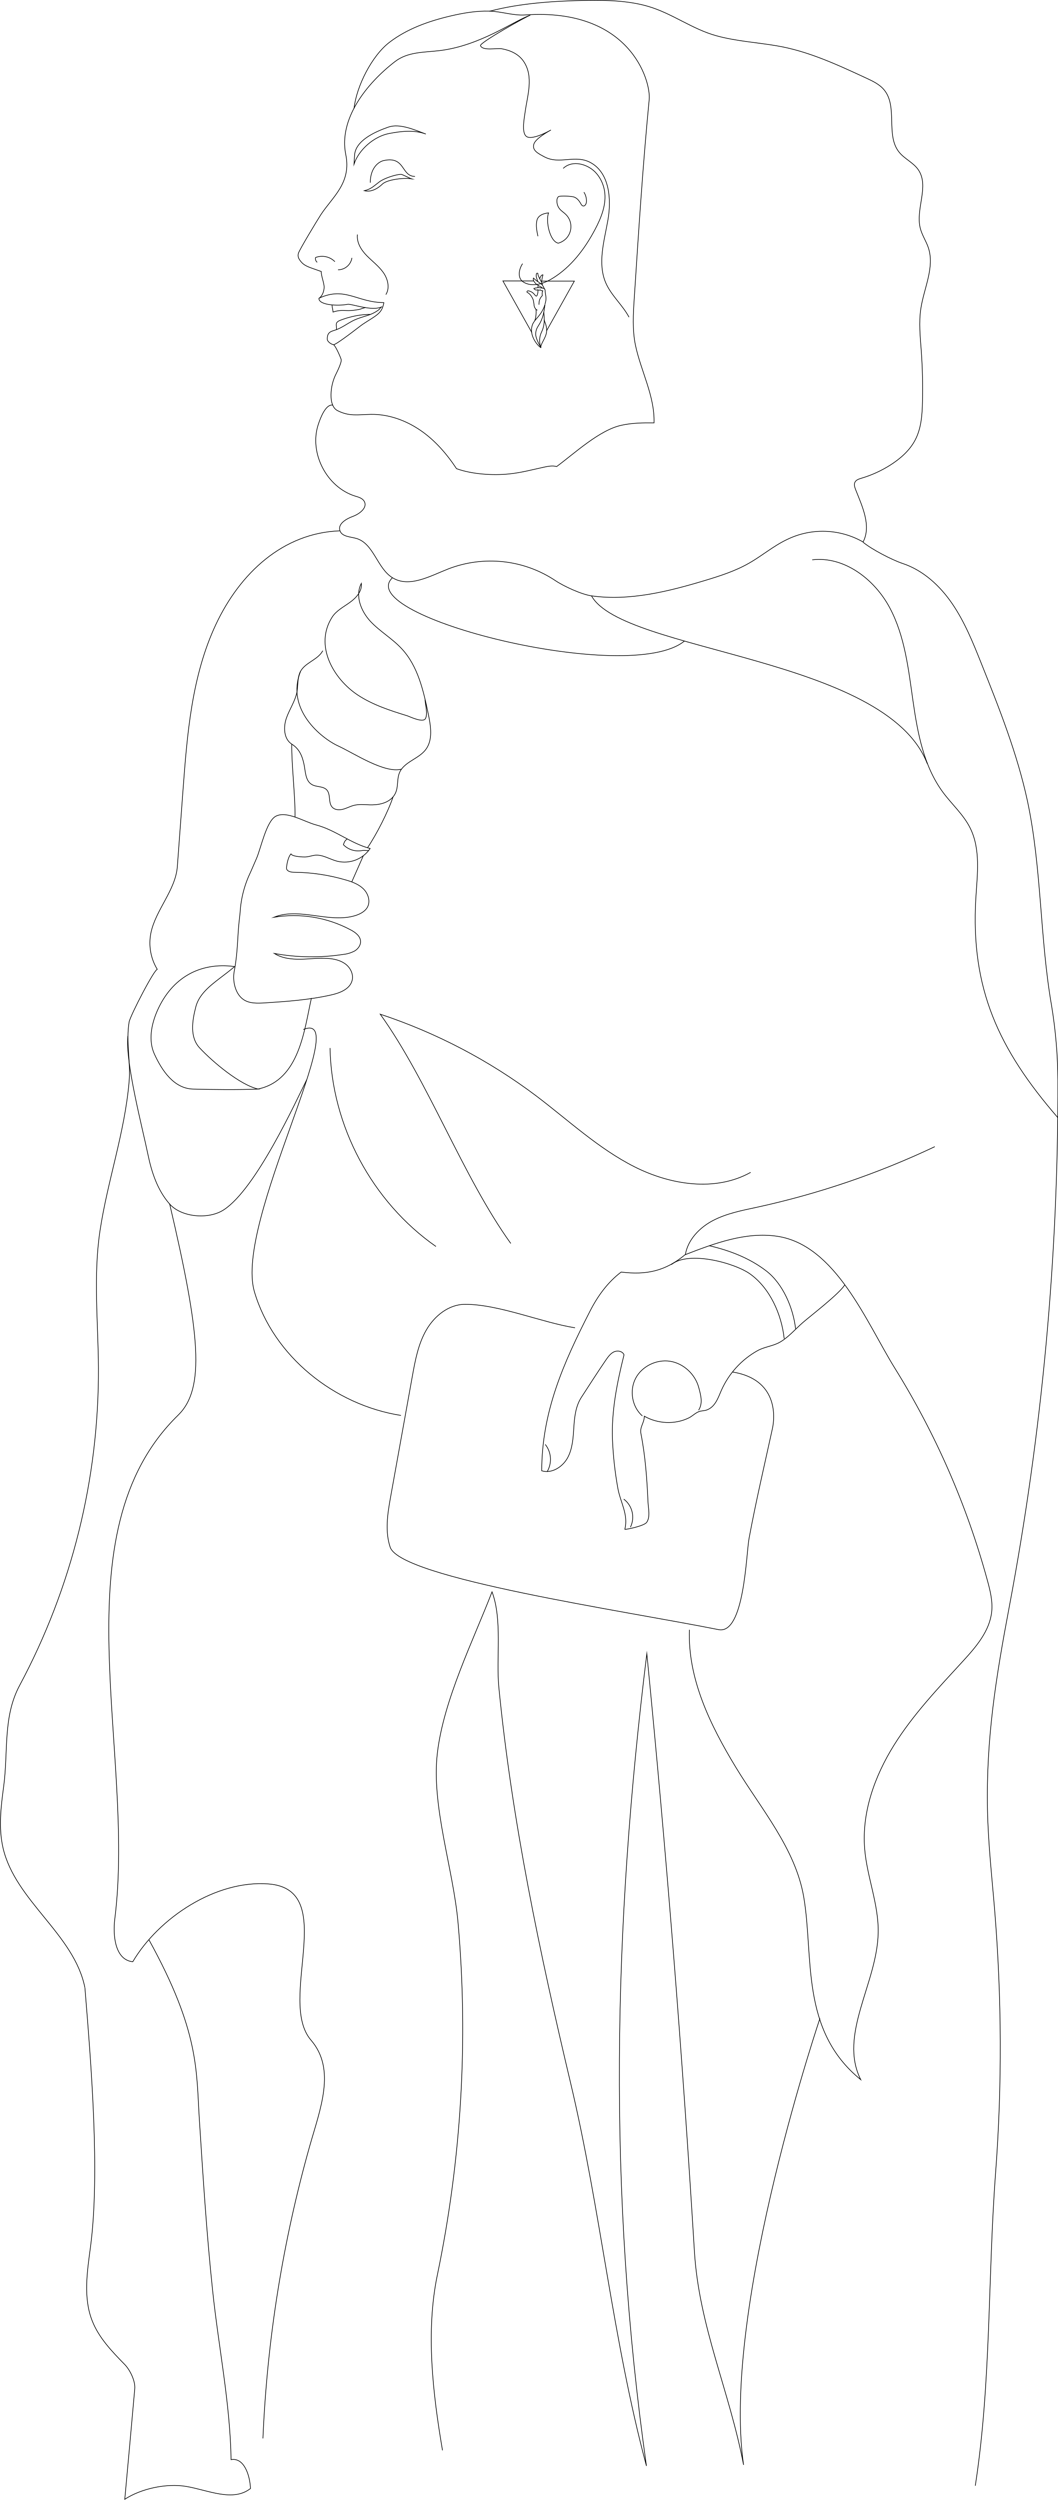 <?xml version="1.0" encoding="utf-8"?>
<!-- Generator: Adobe Illustrator 23.0.3, SVG Export Plug-In . SVG Version: 6.00 Build 0)  -->
<svg version="1.1" id="Layer_1" xmlns="http://www.w3.org/2000/svg" xmlns:xlink="http://www.w3.org/1999/xlink" x="0px" y="0px"
	 viewBox="0 0 807.2 1906" style="enable-background:new 0 0 807.2 1906;" xml:space="preserve">
<style type="text/css">
	.st0{fill:none;stroke:#000000;stroke-width:0.5;stroke-miterlimit:10;}
</style>
<title>persianstyle-smile</title>
<g>
	<path class="st0" d="M270.1,125.1l0.4-6.6c0.6-11.2,15.2-17.9,25.8-21.6c8.7-3,20,2.1,28.6,5.3c-8.9-3.3-18.8-2.2-28.1-0.4
		C285.4,104,273.8,114,270.1,125.1z"/>
	<path class="st0" d="M314.6,136.5c-1.1,0-7.7-3.7-8.7-3.6c-4.4,0.2-12.9,3.1-16.4,5.7c-4.3,3.2-6.2,5.5-11.5,6.8
		c5,1.3,10.1-1.5,13.8-5.1C295.5,136.7,309.7,135.2,314.6,136.5z"/>
	<path class="st0" d="M316.6,134.5c-10.6,0-7.3-15.7-23.8-12.1c-4.1,0.9-10.3,5.7-10.3,16.9"/>
	<path class="st0" d="M292.9,230.7c-1,4.9-2.3,7.2-6.3,10.1s-8.5,5.2-12.4,8.3c-7.5,5.8-18.4,13.9-19.7,13.7
		c-1.8-0.3-4.7-2.3-4.8-4.1c-0.2-6,3.5-6.1,6.8-7.3c5.7-2.1,10.3-6.2,16-8.3c5.7-2.2,10.7-2.8,15.6-6.3c3.2-2.2,0.7-1.4,3.4-3
		c-7.5,3.9-23.5-2.4-26.3-1.8c-7,1.4-21.9,0.8-21.9-4.5c2.6-1.8,3.8-5.1,4-8.2s-2.4-9.2-2.2-12.3l-6.8-2.4c-3.1-1.1-6.3-2.3-8.4-4.8
		c-1.7-2-3.1-4-2.2-6.8c1-3,13.8-24.2,17-29.2c9.1-13.9,23.5-24.2,19.1-46c-5.5-27,15.7-54,37.5-70.8c9.8-7.6,22.2-7,34-8.4
		c31.3-3.7,57.6-23.2,69.3-27c-2.3,0.5-38.9,21-38,23.2c1.6,4.2,12.4,1.7,16.3,2.4c6.5,1.2,12.7,3.9,16.6,9.6
		c7.9,11.7,2.8,26.2,1.1,38.9c-0.5,4-2.9,15.3,1,18.3c3.7,2.9,15-2.7,18.7-4.9c-3.5,2-11.8,6.8-13,10.8c-1.5,4.8,3.4,7.2,7.9,9.6
		c11.8,6.4,23.8-2.2,35.8,4.7c14,8,15.6,27.7,12.8,43.6s-8,32.8-1.7,47.7c4.2,9.8,12.8,16.9,17.8,26.3"/>
	<path class="st0" d="M254.5,262.8c1.6,1,5.3,9.5,5.8,11.3c0.5,2.4-3.5,10.1-4.6,12.4c-2.3,5.2-3.4,10.9-3.1,16.6
		c0.2,3.9,1.5,8.3,5,10c8.9,4.5,15.4,3,25.4,2.8c13.5-0.2,26.7,4.6,37.8,12.2c11.1,7.6,20.1,18,27.5,29.2c11.8,4.3,27.9,5.3,40.3,4
		c8.9-0.9,17.5-3.2,26.2-5.1c3.3-0.7,6.7-1.4,9.9-0.5c13.8-10.2,32.7-27.9,49.5-31.5c8.1-1.8,16.5-1.9,24.8-1.8
		c0.6-20.5-10-39.3-14.2-59.3c-2.4-11.7-1.7-23.7-0.9-35.6c3.3-50.6,6.5-101.2,11.4-151.6c1.4-14.7-15.1-70.1-94.7-64.5
		c-9.1,0.6-18.1-2.7-27.2-2.9c-10-0.3-19.9,1.4-29.7,3.7c-16.6,3.9-33,9.7-46.5,20S272,65.7,270.1,82.7"/>
	<path class="st0" d="M243.5,227.3c19.8-9.1,29.1,3.4,49.5,3.4"/>
	<path class="st0" d="M253.3,232.6c0.2,2.5,0.6,2.8,0.8,5.3c7.1-2.3,9.3-0.4,16.2-1.4c5.8-0.8,3-0.5,8.6-2.1"/>
	<path class="st0" d="M282.5,239.7c-5.1,0-10.2,0.7-15.1,2c-2.5,0.6-4.9,1.4-7.3,2.3c-0.9,0.3-1.8,0.7-2.5,1.3
		c-1.9,1.5-0.6,3.5-0.9,6"/>
	<path class="st0" d="M398.7,201c-3.1,4.7-4,11.4,0.9,14.2c6.7,3.9,15.3,1.1,21.8-2.9c14.3-8.7,24.7-22.5,32.5-37.2
		c4.9-9.2,9-19.5,7.3-29.7c-0.8-4.7-2.8-9.2-5.9-12.9c-6.2-7.5-18.6-10.9-25.6-4.1"/>
	<path class="st0" d="M445.5,146.5c1.4,2.2,2.1,4.8,1.9,7.5c-0.1,1.5-1.2,3.5-2.7,3c-0.7-0.3-1.2-0.9-1.5-1.6
		c-1.2-2.1-2.7-4.2-5-5.1s-11.3-1.1-12.1-0.4c-0.8,0.7-1.2,1.8-1.2,2.9c-0.1,2.4,0.6,4.7,2.1,6.5c1.3,1.6,3.2,2.7,4.6,4.1
		c5.2,5,5.3,13.2,0.4,18.4c-1.7,1.7-3.8,3-6.1,3.6c-6.5-1.4-9.7-16.9-7.4-23.1c-4,0.4-8.1,2-8.9,5.9c-0.9,3.9,0,8,0.8,11.9"/>
	<path class="st0" d="M373.4,8.6c23.8-6.3,50.1-7.9,74.5-8.3c15.4-0.2,31.5,0.2,46.4,4.5c18.4,5.3,33.9,17.5,52.4,22.5
		c14.8,4.1,31.2,5.1,45.8,7.6c23.9,4,46.3,14.4,68.3,24.6c5,2.3,10.3,4.8,13.8,9.1c10.5,12.8,1,34.4,11.3,47.3
		c4.1,5.2,10.9,8,14.7,13.5c8.6,12.5-2.2,29.8,1.5,44.5c1.3,5.3,4.5,9.9,6.2,15c4.9,14.9-3.3,30.6-5.7,46.1
		c-1.7,10.8-0.5,21.9,0.3,32.8c0.9,12.7,1.2,25.5,0.9,38.3c-0.2,10.1-0.9,20.5-5.6,29.4c-4.2,8-11.3,14.2-19,19.1
		c-6.8,4.3-14.2,7.7-22,10c-1.9,0.6-4,1.2-4.9,3s-0.2,3.8,0.5,5.7c5.1,12.9,12.1,27.5,5.7,39.9c-17.9-10.2-39.7-10.9-58.2-1.8
		c-10.3,4.9-19,12.4-28.9,18c-10.5,6-22.1,9.7-33.7,13.2c-28,8.4-57.3,15.7-86.2,11.7c-7.6-1-21.3-7.3-27.7-11.6
		c-24.1-16.1-54.6-19.4-81.7-9c-14,5.5-29.8,14.6-42.6,6.8c-11.8-7.2-14.3-26.1-27.6-30c-4.6-1.3-10.9-1.3-12.5-5.8
		c-1.9-5.2,4.6-9.1,9.8-11s11.4-6.7,8.7-11.5c-1.4-2.4-4.3-3.2-7-4c-21.7-6.8-35.2-32.9-28.1-54.5c1.7-5.3,5.9-16.1,11.3-14.8"/>
	<path class="st0" d="M658.4,413.3c6.4,5.4,22,13.5,30,16.2c15.9,5.2,28.8,17.1,38.2,30.9s15.7,29.4,21.9,44.9
		c13.8,34.5,27.6,69.2,35.4,105.4c10.9,51.2,9.4,104.4,18.4,156c3.1,18.8,4.7,37.8,4.8,56.8c0.4,134.7-12.1,269.2-37.1,401.6
		c-10.1,53.5-17.7,100.2-16.6,154.6c0.5,25.7,3.4,51.3,5.5,76.9c5.4,66.5,5.7,133.3,0.7,199.8c-6,79.6-3.3,159.8-15.5,238.7"/>
	<path class="st0" d="M259.2,404.7c-43.3,1.6-76.1,32.2-94.5,71.4s-21.9,83.5-25.1,126.6c-1.4,19.3-2.9,38.7-4.3,58
		c-1.4,18.1-16.6,33-20.2,50.7c-1.9,9.6-0.1,19.5,5,27.8c-1.4-2.2-20.8,35.2-21.6,40c-2.5,15,1.3,30.3,0,45.4
		c-3.3,38.9-16.4,75.3-22.2,113.7c-5.2,34.5-1.4,69.6-1.2,104.5c0.4,84.5-20.3,167.7-60.1,242.1c-12.9,24.1-8.6,50-12.2,77.1
		c-2.1,15.5-4,31.5-0.5,46.8c9.4,40.6,54.4,65.8,62.5,106.7"/>
	<path class="st0" d="M64.8,1515.6c4.6,56.7,11.7,141.4,4.2,197.7c-2.5,18.8-5.6,38.6,1.4,56.2c5.1,12.9,15,23.2,24.7,33.1
		c4.2,4.3,8.3,12.8,7.7,18.7c-2.5,28-5,56.1-7.6,84.1c12.6-8.2,31.9-12.3,46.8-9.8c16.7,2.8,35.7,12.1,49.1,1.6
		c-0.4-10.1-4.9-23.8-14.8-22c-0.7-43.3-9.6-86-14.1-129.1c-4.6-43.3-7.3-86.7-10.1-130.1c-2.4-37.3,0.3-66.9-38.5-137.2"/>
	<path class="st0" d="M120,770.6c-4.5,10.3-6.9,22.5-2.3,32.8c6,13.2,15.2,26.5,29.6,26.9s35.2,0.6,49.7,0
		c-14-3.2-34.8-20.8-44.6-31.3c-7.7-8.2-5.8-20.6-3-31.4c2.4-9.4,10.6-15.9,18.3-21.8c3.8-2.9,7.7-5.8,11.3-8.9
		C152.6,733.3,131.1,745.4,120,770.6z"/>
	<path class="st0" d="M619.7,426.8c24.4-2.9,47.5,14.8,59.1,36.5s14.3,46.9,17.8,71.3s8.2,49.6,22.8,69.4c6.8,9.2,15.7,17,20.8,27.3
		c8.1,16.3,5.4,35.5,4.3,53.7c-4,68.8,17.4,114.9,62.5,167"/>
	<path class="st0" d="M713.2,874.2c-43.5,20.6-89.2,36.1-136.2,46.3c-11.3,2.4-22.8,4.7-33,10s-19.2,14.6-21.1,26
		c22.5-8.7,46.2-17.5,70-14c44.8,6.6,68.3,65.9,89.7,100.4c31.2,50.1,55,104.5,70.6,161.5c2.2,8,4.3,16.3,3.4,24.5
		c-1.6,14.6-11.8,26.5-21.7,37.3c-18.8,20.5-38.2,40.8-52.9,64.4s-24.6,51.2-22.3,79c1.8,21.6,10.8,42.3,10.3,64
		c-0.7,38.4-30.5,77.6-13.3,111.9c-46.5-37.7-35.7-93.8-43.5-139.3c-6.3-36.8-32.5-67-51.9-99s-36.7-67.4-35.3-104.7"/>
	<path class="st0" d="M231.4,784.9c39.4-16.2-52.9,146.8-37.3,199.9c14.5,49.2,61.1,86.4,111.8,94.3"/>
	<path class="st0" d="M129.4,917.7c23.4,99.7,27.2,141,6.5,161.2c-92.3,90-32.2,255.9-48.3,383.9c-1.7,13.2,0.4,31.5,13.7,32.8
		c19.7-33.4,63.4-62.5,103.7-59.3c54.1,4.3,6.1,88.7,32.3,119.1c19.2,22.3,7,52.4-1,80.7c-20.5,72.7-32.5,147.5-35.7,222.9"/>
	<path class="st0" d="M522.9,956.4c-15.1,12.6-29.5,15.8-49,13.4c-10.2,7.7-17.9,18.3-23.7,29.7c-20.5,40-36.8,76.8-36.9,121.8
		c7.6,2.4,15.9-2.9,19.7-9.8s4.3-15.2,4.8-23.2s1.4-16.2,5.7-22.9c5.7-8.8,12.9-20,18.8-28.6c1.7-2.4,3.5-5,6.2-6.2s6.5-0.5,7.6,2.3
		c-5.3,21.2-9.7,43-8.8,64.8c0.5,12.4,1.9,24.8,4.1,37c1.9,10.6,8.2,20.1,5.3,31.2c-0.1,0.5,14.7-2.4,16.7-5.3
		c2.9-4.2,1.2-10.7,1-15.4c-0.8-17.6-2-34.9-5.4-52.2c-1-5.3,2.5-7.9,2.6-13.3c10.1,5.8,23.3,6.5,33.9,1.3c2.7-1.3,4.9-3.7,7.7-4.8
		c2.1-0.8,4.4-0.5,6.4-1.4c6.2-2.5,8.3-9.2,10.8-14.9c5.7-12.8,15.4-23.4,27.6-30.2c5.3-2.9,11.3-3.4,16.4-6.1
		c6.5-3.4,12.5-10.4,18-15.2c6.2-5.4,27.7-21.8,32.1-28.8"/>
	<path class="st0" d="M438.7,1012.3c-25.3-4-58.3-18-83.9-17.9c-12.4,0-23.3,8.8-29.5,19.5c-6.2,10.7-8.5,23.1-10.7,35.3
		c-5.6,31.1-11.2,62.2-16.8,93.2c-2.2,12.3-4.1,25.3-0.1,37.2c8.2,23.7,177.9,48.3,250.5,62.8c19.8,4,21.1-58.3,23.3-69.6
		c5.2-28,11.7-55.7,17.8-83.6c2-9,4.2-37.6-30.4-43.2"/>
	<path class="st0" d="M185.7,762c4.6,3.2,10.7,2.9,16.3,2.6c17-1.1,34.1-2.3,50.8-6.1c6.7-1.5,14.3-4.5,15.9-11.2
		c1.1-4.6-1.4-9.6-5.2-12.4s-8.7-3.9-13.4-4.2c-6.9-0.5-13.9,0.5-20.8,0.6s-14.2-0.7-20-4.4c17.4,3.2,35.3,3.4,52.8,0.7
		c3-0.3,5.8-1.2,8.5-2.6c2.5-1.5,4.6-4.3,4.5-7.2c-0.1-4.2-4.1-7.1-7.8-9c-17.9-9.5-38.3-12.8-58.3-9.5c19.5-7.9,42.5,5,62.5-1.4
		c3.6-1.2,7.3-3.2,9-6.6c2.2-4.5,0.3-10.2-3.3-13.7s-8.5-5.3-13.3-6.7c-12.9-3.8-26.2-5.8-39.7-5.9c-2.4,0-5.6-0.8-5.6-3.2
		c0-1.1,0.8-8,3.4-10.8c0.9,2.1,9.4,2.5,11.6,2.3s4.4-1,6.7-1.3c5.9-0.6,11.2,3.1,17,4.6c9.6,2.3,19.6-1.6,25.1-9.7
		c-14.9-3.9-26.4-14.1-41.3-18c-9.1-2.4-22.4-11-30.7-6.6c-7.3,3.9-11.4,24.8-14.8,32.4l-4.3,9.9c-4.7,9.7-7.5,20.2-8.1,31
		c-0.6,5.2-1.2,10.4-1.5,15.6c-0.6,10-1.1,19.5-3,29.3C177.3,747.7,179.4,757.7,185.7,762z"/>
	<path class="st0" d="M246.3,496.1c-0.4,0.6-0.8,1.2-1.2,1.8c-4.3,5.6-12.4,7.7-15.8,13.9c-2.5,4.6-1.8,10.3-2.7,15.5
		c-1.3,7.2-5.7,13.3-8.1,20.2s-2,15.9,4.1,19.8c5.6,3.5,7.9,8.7,9.3,15.2c1.2,5.6,1,12.7,6,15.6c3.5,2.1,8.6,1.1,11.4,4.1
		c3.2,3.5,1,9.8,4.2,13.2c1.9,2.1,5.2,2.3,8,1.6c2.8-0.7,5.3-2.1,8.1-2.9c4-1.1,8.2-0.7,12.3-0.5c6.2,0.2,13.6-0.9,18-6.1
		c5.5-6.5,1.5-14.5,6.4-21.1c4.7-6.3,13.5-8.5,18.4-14.8c5.7-7.4,4-17.9,2.1-27.1c-3.7-17.8-7.9-36.6-20.3-49.9
		c-7.2-7.8-16.7-13.2-23.9-20.9c-7.2-7.8-11.9-19.6-6.9-29c0.7,5.9-3.9,11.1-8.7,14.5c-4.8,3.5-10.4,6.3-13.6,11.3
		c-13.8,21.6,1,47.1,19.6,59.4c11.4,7.5,24.6,11.8,37.7,15.8c1.6,0.5,11.8,5.5,13.8,2.3c2.2-3.5-0.4-12.9-0.2-14.6"/>
	<path class="st0" d="M229.3,511.8c-11.5,28.8,15.6,50.9,28.7,56.9c12.3,5.7,35.3,21.1,48.3,17.7"/>
	<path class="st0" d="M222.6,567.3c-0.3,14.4,2.8,41.1,2.5,55.6"/>
	<path class="st0" d="M299.9,607.5c-3.8,11.4-12.7,28.8-19.5,38.8"/>
	<path class="st0" d="M277.2,652.4c-2.5,5.7-6.3,14.3-8.8,19.9"/>
	<path class="st0" d="M237.6,760.9c-5.4,23.8-9,62.5-40.5,69.3"/>
	<path class="st0" d="M451.3,454.3c23.8,43.1,224.8,46.3,256.2,128"/>
	<path class="st0" d="M522.2,488.7c-41.6,34.4-253.8-18.9-222.8-48.2"/>
	<path class="st0" d="M572.7,893.8c-26.9,15-61.2,9.6-88.7-4.3s-50.3-35.4-74.9-54c-36-27.1-76.2-48.1-119-62.3
		c36.9,51.4,62.7,123.4,99.6,174.8"/>
	<path class="st0" d="M251.8,799c1.1,59.3,32.1,117.3,80.8,151.3"/>
	<path class="st0" d="M337.6,1868.1c-7.4-43.4-12.9-90.7-3.9-133.8c18.3-88.1,23.7-178.4,15.8-268c-3.6-41.5-20.6-89.4-15.8-129.9
		c4.8-40.5,27.1-85.1,41.7-122.8c8,21.4,3,50.2,5.2,72.9c10,101.9,31.2,202.3,54.8,301.8c22.9,96.6,32,195.4,57.8,291.7
		c-29.6-208.8-25.5-410.6,0.3-619.3c14.9,151.7,27,303.6,36.3,455.7c3.5,57.3,26.8,106.5,37.5,162.8
		c-17.4-120.7,61.7-350.4,58.1-339.9"/>
	<path class="st0" d="M97.6,789.8c-2.3,19.3,11.4,71.4,15.3,90.5c2.8,13.5,7.3,27.1,16.4,37.5s30,12.1,41.5,4.5
		c24.8-16.2,55.1-83,63.2-99.1"/>
	<path class="st0" d="M416,1101.2c4.7,5.9,5.3,14.1,1.5,20.7"/>
	<path class="st0" d="M475.9,1142.9c6.6,5,8.7,13.9,5.1,21.4"/>
	<path class="st0" d="M490.1,1079.5c-7.9-6.9-10-19.3-5.2-28.6s16-14.7,26.3-13.1s19.2,9.9,21.9,20c1.6,6,3.3,12-0.1,17.3"/>
	<path class="st0" d="M607,1013.1c-1.8-15.9-9.6-34.3-22.3-44.1s-28-15.7-43.7-19.3"/>
	<path class="st0" d="M598.3,1020.6c-2-18.7-10.9-38.4-25.8-49.2c-11.5-8.4-46.9-18.2-60.3-7.3"/>
	<path class="st0" d="M281.2,648.4c-2.6,0.3-2.6-0.4-5.2,0.1c-5.1,0.9-10.4-0.8-14-4.5c0.7-2.1,1.2-3.3,3-4.4"/>
	<path class="st0" d="M272.7,178.8c-0.7,6,2.8,11.7,7,16c4.2,4.3,9.2,8,12.7,12.9s5.2,11.8,2,16.9"/>
	<path class="st0" d="M255.5,199.5c-3.8-3.9-9.6-5.1-14.7-3.2c-0.4,1.3,0.1,2.8,1.2,3.7"/>
	<path class="st0" d="M268.5,196.6c-0.8,5.2-5.3,9.1-10.6,9.1"/>
</g>
<g id="Layer_3">
	<path class="st0" d="M407.3,214.2h-23.6l22.1,39.4"/>
	<line class="st0" x1="410.3" y1="214.2" x2="409.6" y2="214.2"/>
	<path class="st0" d="M417,252.2l21.2-37.9h-24.9"/>
	<path class="st0" d="M411.8,212.5c0.1-0.3,0.2-0.5,0.3-0.8c0.4-1.1,1.1-2.2,2.2-2.2"/>
	<path class="st0" d="M410.4,219.4c0-0.6,0.1-1.2,0.2-1.8"/>
	<path class="st0" d="M401.9,222.6c0.5-1.1,0.9-1,2-0.7c1,0.3,2,0.8,2.8,1.5c1,0.8,1.6,2,2.3,2.3c0.8,0.3,0.9-1.1,1.2-1.9
		c0.2-0.7,0.3-1.4,0.2-2c0-0.2,0-0.4,0-0.6"/>
	<path class="st0" d="M410,236.5c-0.4-0.1-0.7-0.3-1-0.6c-0.8-0.8-1.3-1.8-1.5-2.9c-0.1-1.5-0.4-3-0.7-4.5c-0.4-1-0.9-1.9-1.5-2.8
		c-0.5-0.8-1.1-1.4-1.8-2c-0.5-0.4-1-0.7-1.6-1"/>
	<path class="st0" d="M408.9,235.8L408.9,235.8c0.3,1.5,0.1,6.8-0.9,8.5"/>
	<path class="st0" d="M415.8,232.1c-2,6.5-5.5,9.5-7.7,12.3c-0.5,0.7-1,1.4-1.4,2.1c-4.1,8.5,3.5,17.1,6,18.6"/>
	<path class="st0" d="M412.7,265l-0.1-0.2c-1.6-2.7-4.1-7.5-3.9-10.5c0.3-3.8,1.4-4.7,3.3-8c1.4-2.6,2.4-5.5,2.9-8.4
		c0.4-1.9,0.6-3.8,0.9-5.8"/>
	<path class="st0" d="M414.9,237.9L414.9,237.9c0.2,1.9,0.3,3.8,0.3,5.8c0.1,3.3-0.6,6.5-2,9.4c-1.8,3.7-2,7.9-0.5,11.8l0.1,0.3"/>
	<path class="st0" d="M412.7,265c-0.6-2.4,3.8-7.3,4.3-11.9c0.5-4.9-1.8-8.1-1.8-9.4"/>
	<path class="st0" d="M411.2,232.3c0-3.1,0.5-4.7,2.6-7c-0.3-1.2-0.2-2.4,0.3-3.6c-0.7,0-1.4-0.2-1.9-0.7c-0.6,0.3-1.2,0.3-1.8,0
		l-0.1-0.1c-1.1,0.5-2.4,0.1-3-1c1-0.3,2.1-0.5,3.2-0.6c1.2,0,2.3,0.2,3.5,0.4h0.3c0.5,0.1,0.9,0.3,1.2,0.6c0,0,0.1,0.1,0.1,0.1
		c0.2,0.4,0.3,0.8,0.3,1.2c0.2,4.2,1.5,5.2-0.1,10.3"/>
	<path class="st0" d="M415.5,220.6c0,0,0-0.1-0.1-0.2c-0.4-1.1-1-2.2-1.7-3.2c-0.1-0.1-0.2-0.2-0.3-0.3c-0.4-0.3-0.8-0.7-1.2-0.9
		l-1.7-1.2l-1.2-0.8c-0.8-0.6-1.6-1.4-2.3-2c-0.2,0.6-0.2,1.3,0.1,1.9c0.5,1.1,1.3,2.1,2.3,2.9c0.4,0.3,0.8,0.5,1.2,0.8
		c0.6,0.4,1.3,0.7,2,1.1c0.5,0.2,1,0.6,1.3,1.1l0,0"/>
	<path class="st0" d="M414.3,209.4c-0.6,1.9-0.9,3.8-1.1,5.8"/>
	<path class="st0" d="M413.8,217.3L413.8,217.3c0-0.8-0.2-1.5-0.6-2.2l-0.2-0.3c-0.4-0.8-0.9-1.6-1.3-2.4c-0.2-0.4-0.4-0.8-0.6-1.3
		c-0.4-0.7-0.6-1.4-0.7-2.2c0-0.1,0-0.2,0-0.4c-0.1-0.2-0.5-0.3-0.7-0.2c0,0,0,0-0.1,0c-0.2,0.2-0.4,0.5-0.4,0.8
		c-0.4,1.9,0.5,3.8,1.2,5.6l0,0"/>
</g>
</svg>
